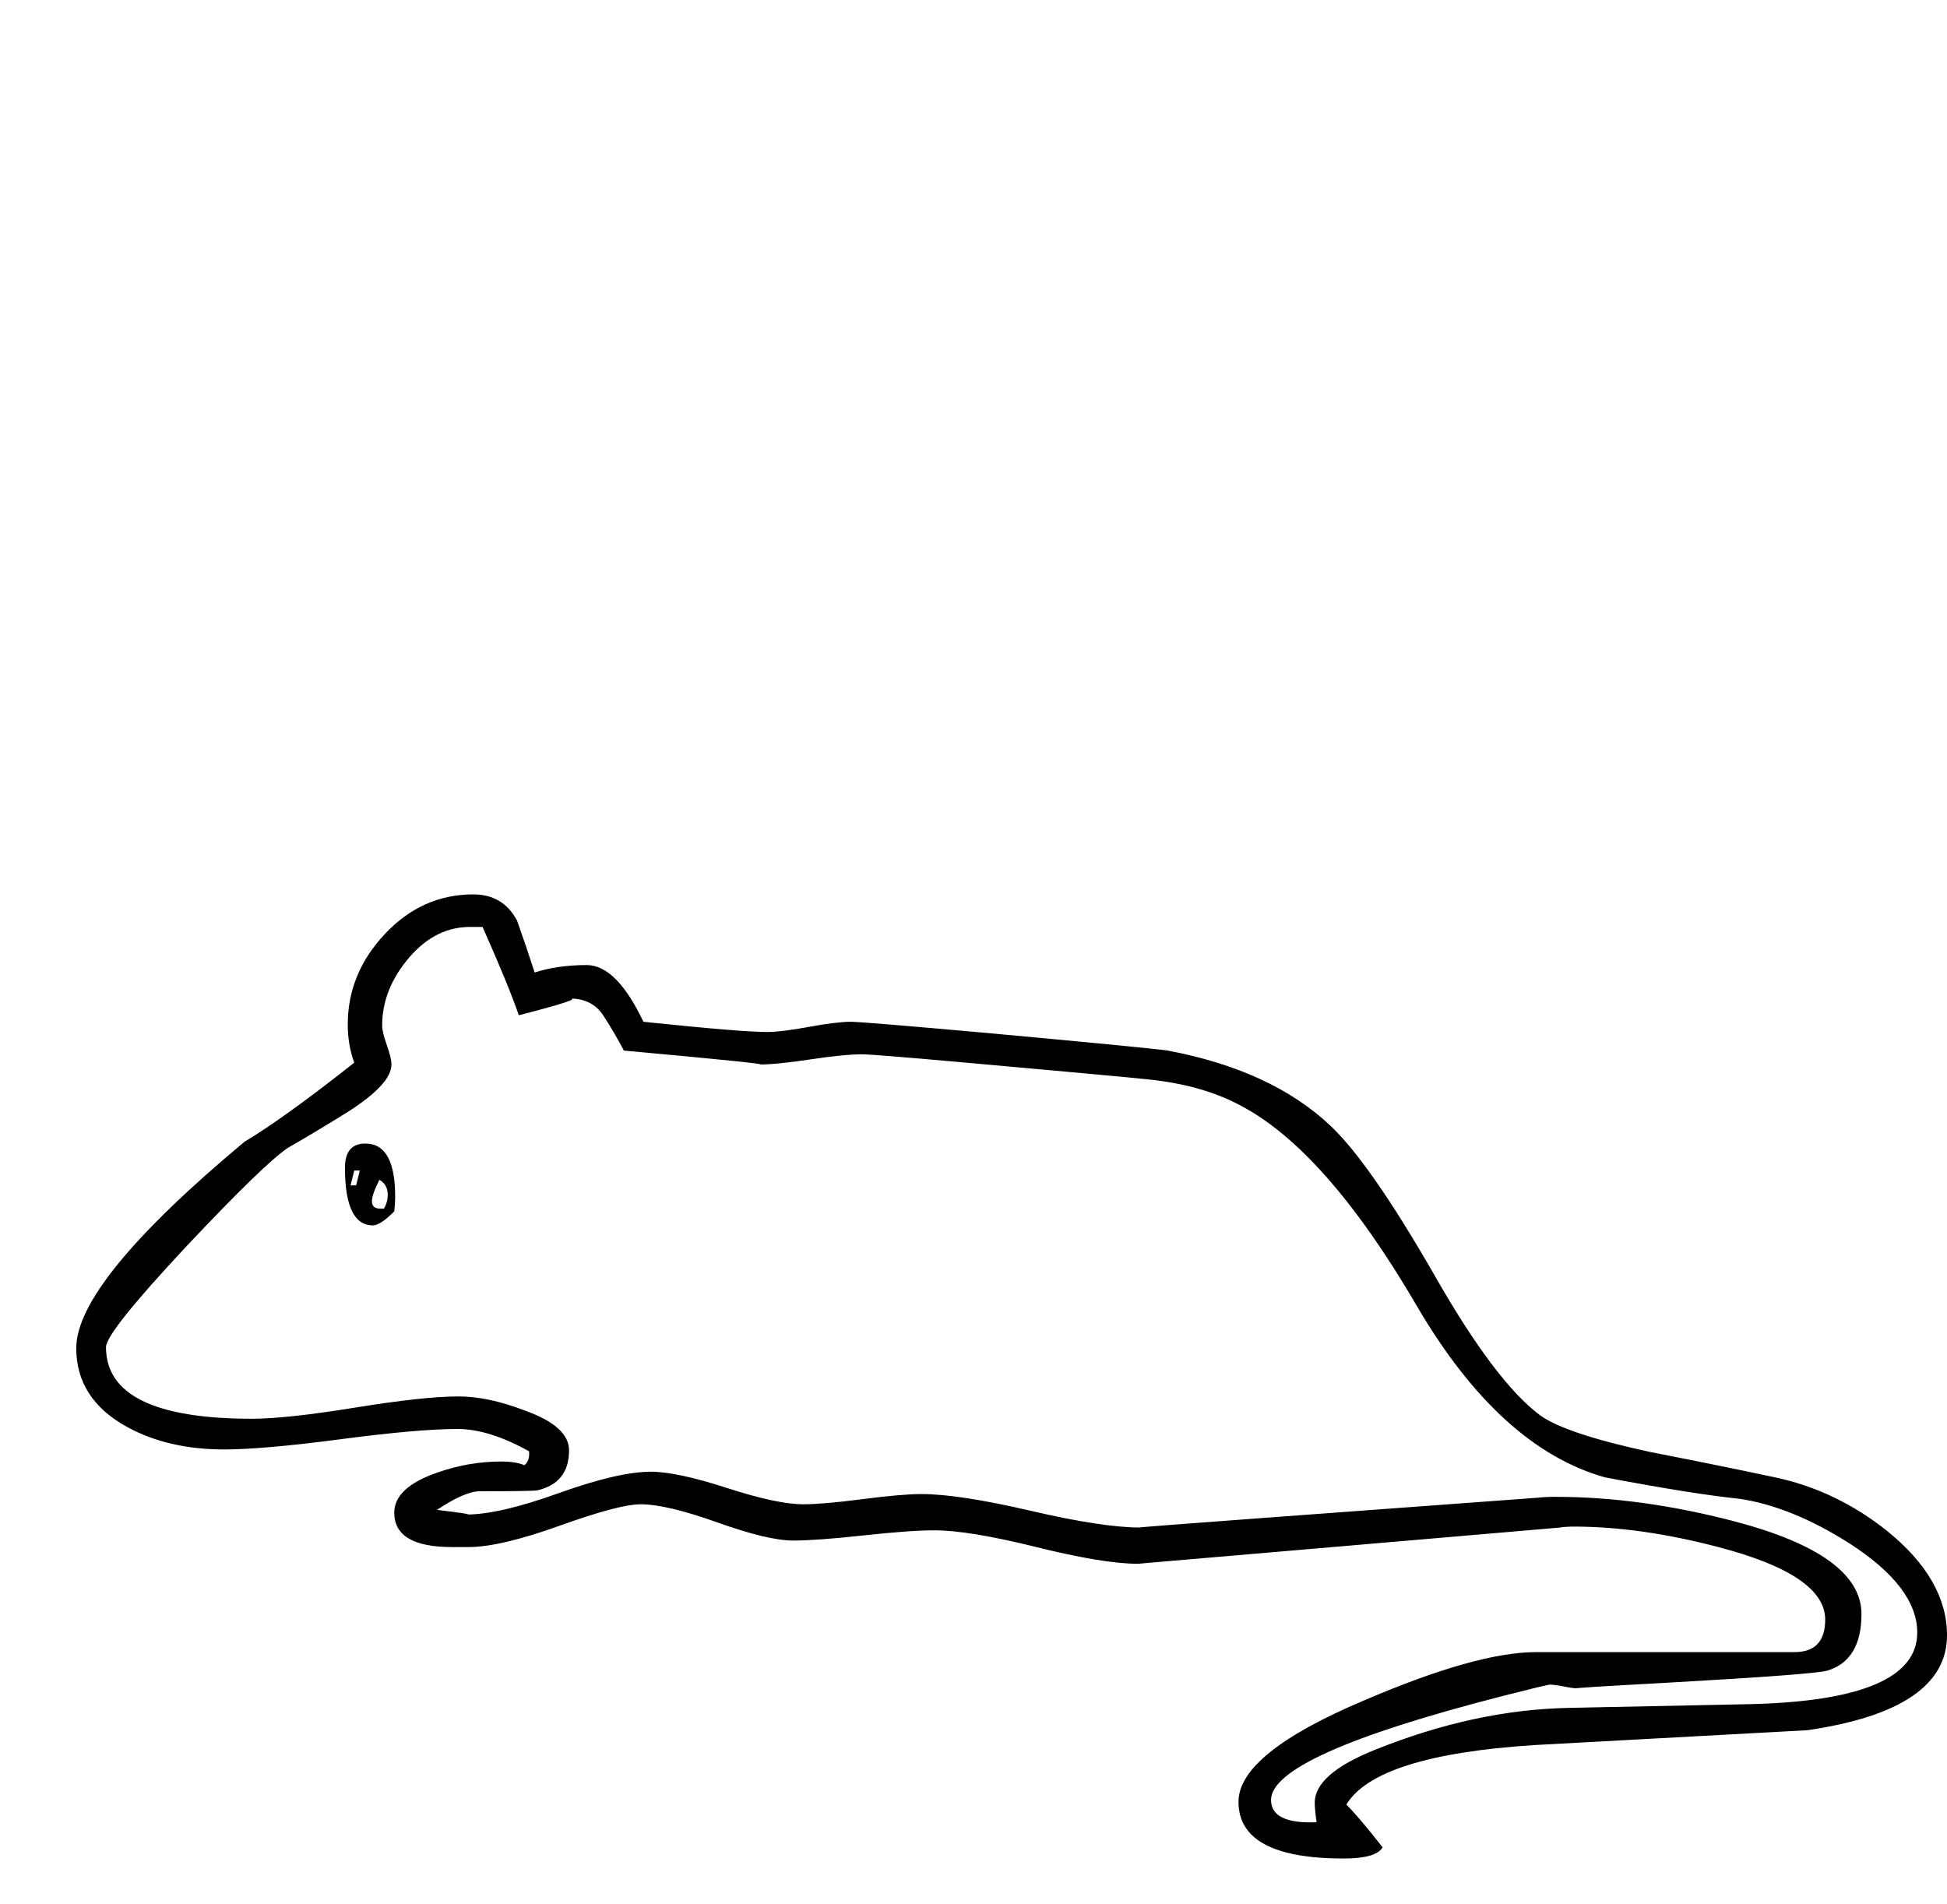 <?xml version="1.0" standalone="no"?>
<!DOCTYPE svg PUBLIC "-//W3C//DTD SVG 1.1//EN" "http://www.w3.org/Graphics/SVG/1.1/DTD/svg11.dtd" >
<svg viewBox="0 -442 2094 2048">
  <g transform="matrix(1 0 0 -1 0 1606)">
   <path fill="currentColor"
d="M2094 289q0 -80 -150 -102l-294 -16q-170 -11 -202 -64q14 -14 39 -46q-7 -12 -42 -12q-113 0 -113 61q0 52 135 109q121 52 185 52h278q33 0 33 35q0 48 -115 78q-84 22 -155 22q-9 0 -15 -1l-303 -26q-152 -13 -151 -13q-37 0 -109.5 18t-109.5 18q-26 0 -76.5 -5.5
t-75.5 -5.5q-27 0 -81.5 19.5t-82.5 19.5q-23 0 -87 -23t-98 -23h-18q-62 0 -62 37q0 27 46 43q34 12 69 12q16 0 25 -4q6 5 5 15q-43 24 -77 24q-42 0 -125.5 -11t-125.5 -11q-60 0 -104 24q-55 30 -55 85q0 71 181 222q42 25 118 85q-7 19 -7 41q0 55 40 97.5t95 42.5
q32 0 47 -28q10 -28 19 -56q25 8 56 8q32 0 61 -61q105 -11 133 -11q15 0 45 5.5t45 5.5q12 0 146 -12q174 -16 195 -19q111 -21 174 -80q43 -40 113 -162q65 -114 113 -150q27 -20 120 -40q67 -13 133 -27t121 -58q64 -52 64 -112zM2062 292q0 49 -73 96q-63 40 -119 48
q-49 5 -144 23q-113 32 -202 184q-98 168 -190 216q-41 22 -99 28q-28 3 -207 19q-90 8 -101 8q-19 0 -55.5 -5.5t-55.5 -5.5q20 0 -145 15q-10 19 -22 37.5t-36 18.5q15 0 -55 -18q-11 32 -39 95h-11q-39 1 -68 -33t-29 -73q0 -7 5 -21t5 -21q0 -21 -47 -51
q-32 -20 -65 -39q-26 -18 -108 -105q-87 -93 -87 -109q0 -77 157 -77q37 0 111 12t111 12q32 0 71 -15q48 -17 48 -43q0 -35 -34 -43q-6 -1 -62 -1q-16 0 -46 -20q41 -5 32 -5q35 0 99 23t99 23q28 0 82 -17.5t82 -17.5q21 0 63.5 5.5t63.5 5.5q40 0 117.5 -18t117.5 -18
q-7 0 142 11l285 21q9 1 20 1q91 0 191 -26q138 -36 138 -100q0 -50 -37 -61q-14 -4 -173 -13q-110 -6 -95 -6q-5 0 -15 2t-15 2q-3 0 -50 -12q-250 -64 -250 -112q0 -26 49 -24q-2 14 -2 21q0 31 65 57q107 43 208 45l194 4q181 4 181 77zM425 761q0 -8 -1 -16
q-15 -15 -23 -15q-30 0 -30 62q0 26 22 26q32 0 32 -57zM417 763q0 11 -9 16q-8 -16 -8 -23q0 -8 9 -8h4q4 7 4 15zM387 789h-6l-4 -16h6z" />
  </g>

</svg>
